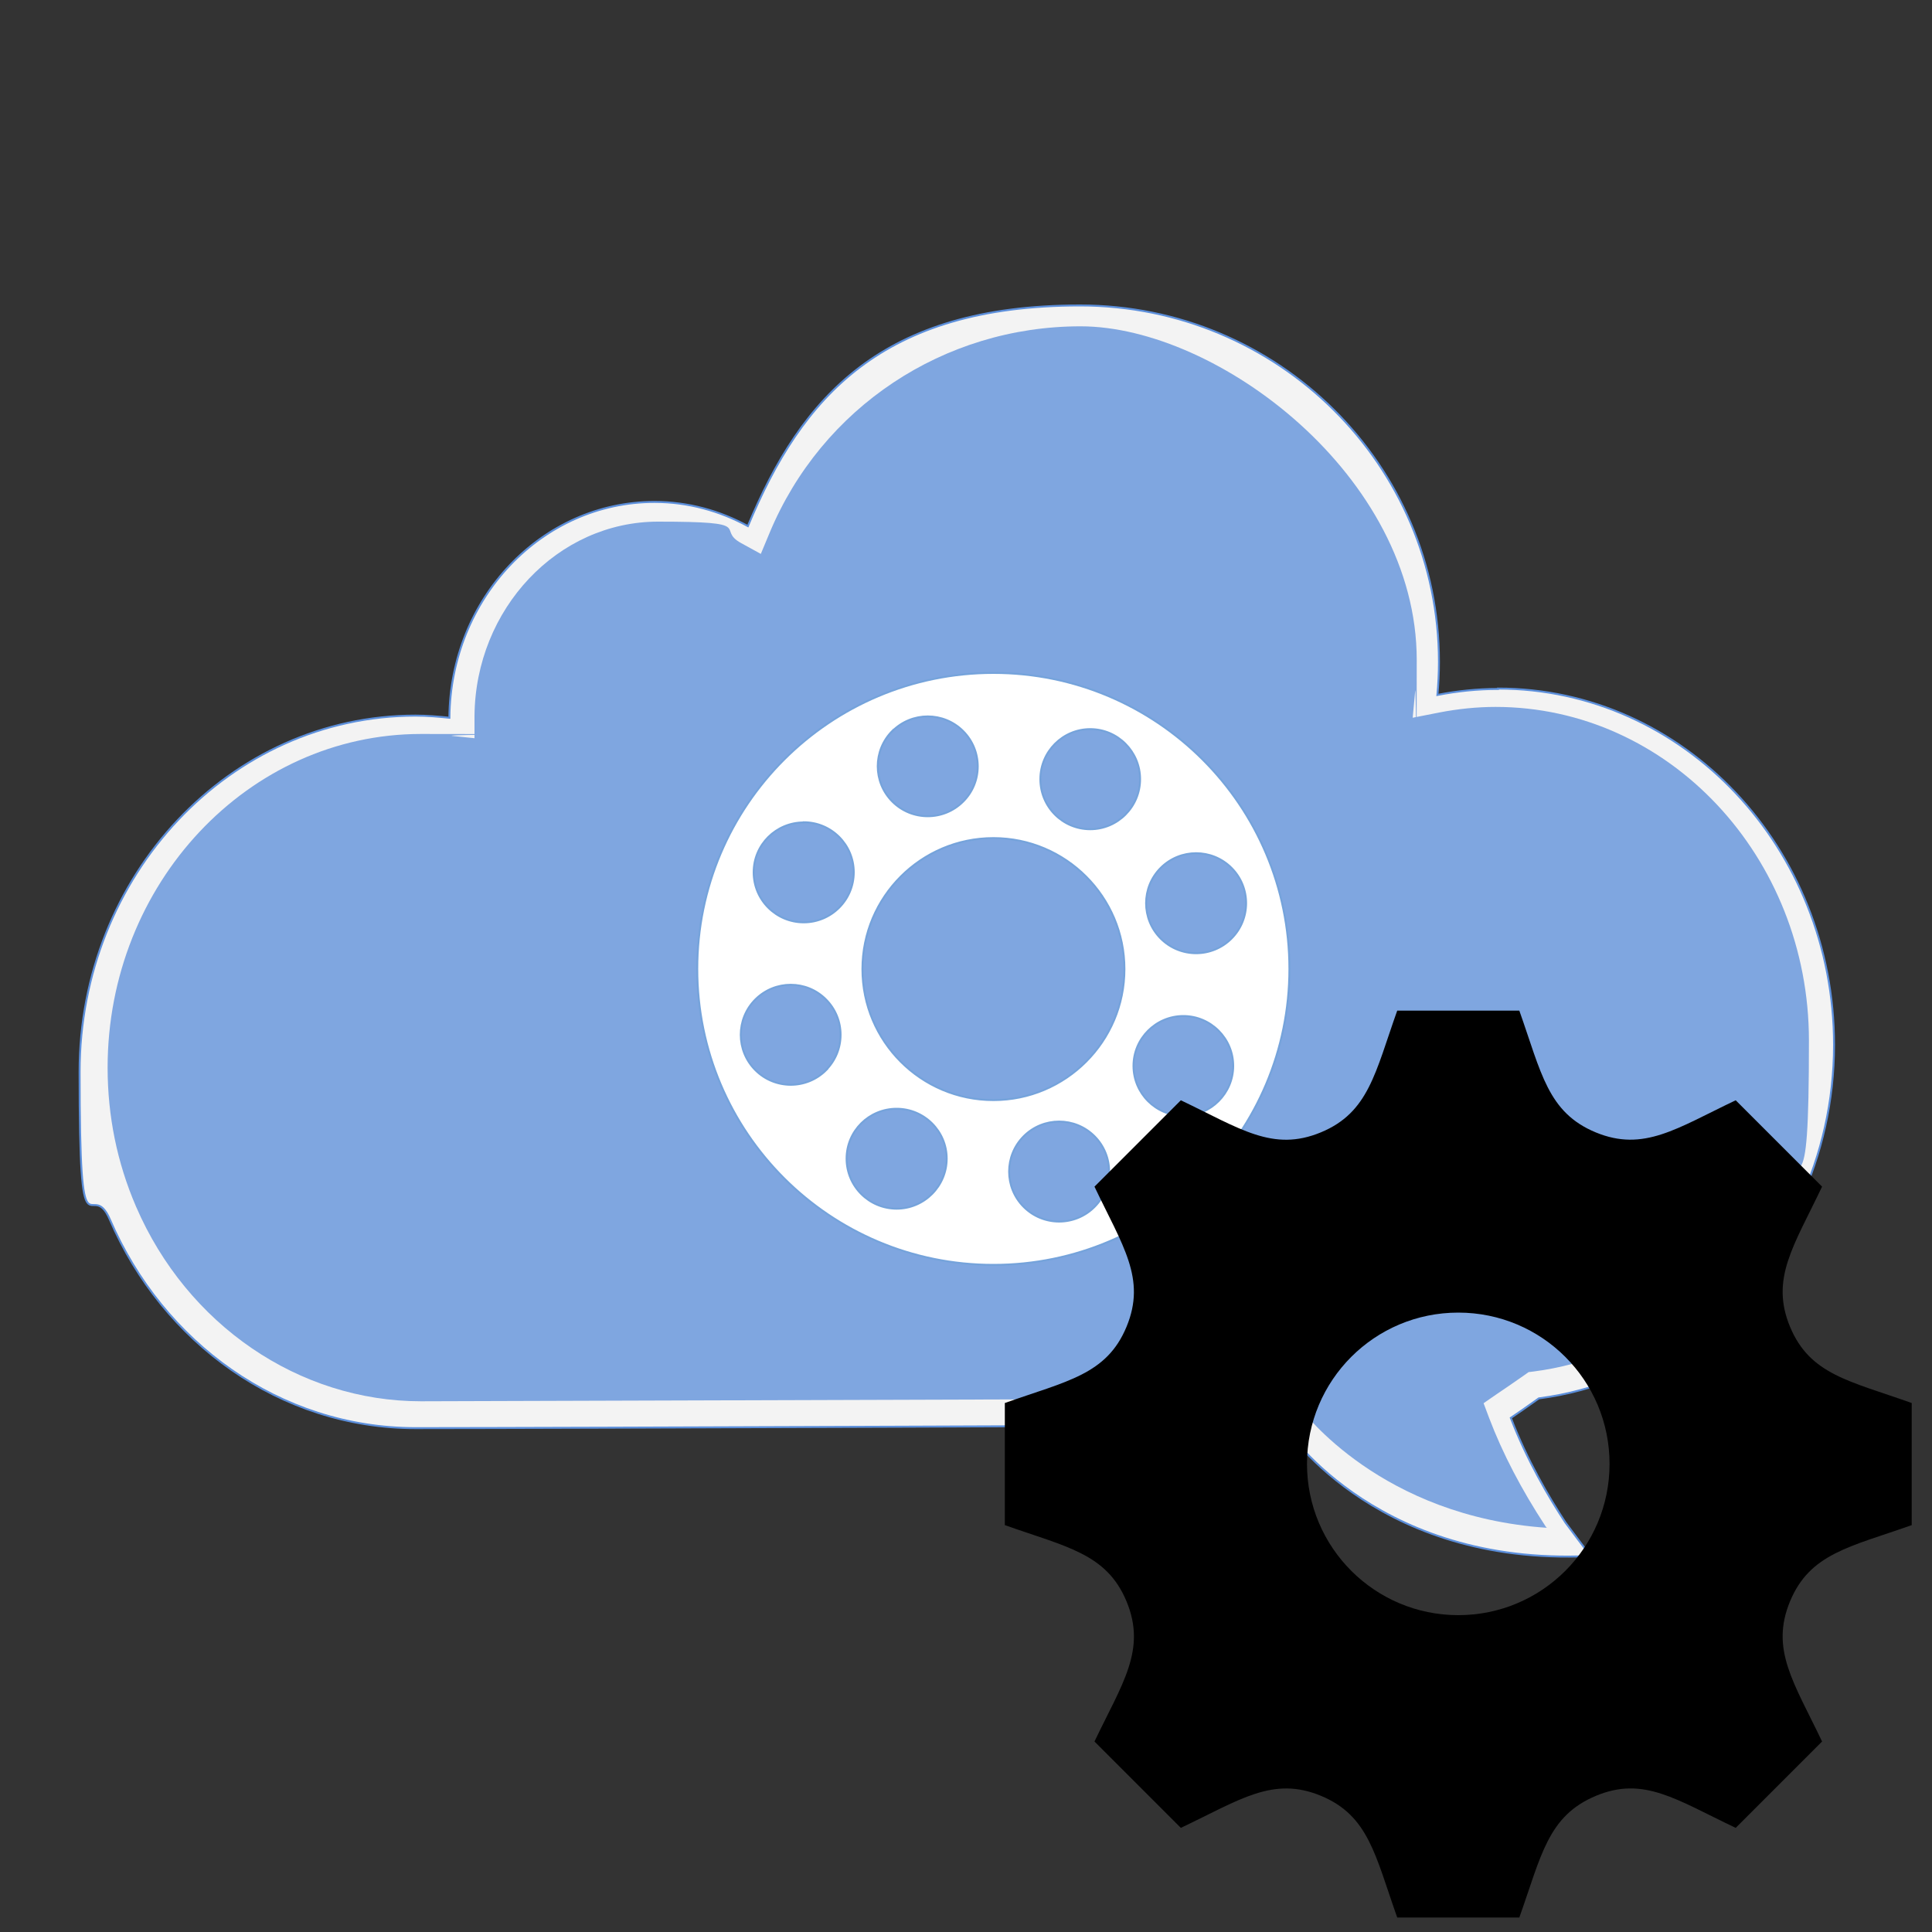 <?xml version="1.0" encoding="UTF-8"?>
<svg id="Layer_1" xmlns="http://www.w3.org/2000/svg" xmlns:xlink="http://www.w3.org/1999/xlink" version="1.1" viewBox="0 0 1000 1000">
  <rect x="0" y="0" width="1000" height="1000" fill="#333333" stroke="none"/>
  <!-- Generator: Adobe Illustrator 29.2.1, SVG Export Plug-In . SVG Version: 2.1.0 Build 116)  -->
  <defs>
    <style>
      .st0 {
        fill: #f3f3f3;
        stroke: #5c8fdb;
      }

      .st0, .st1, .st2 {
        stroke-miterlimit: 10;
      }

      .st1 {
        fill: #fff;
        stroke: #75a3db;
      }

      .st2 {
        display: none;
        fill: #231f20;
        stroke: #fff;
      }

      .st3 {
        fill: #7fa6e0;
      }
    </style>
  </defs>
  <rect class="st2" width="1000" height="1000"/>
  <g>
    <path class="st0" d="M775.4,356.6c-10.7,0-21.2,1.1-31.4,3.1.5-5.6.8-11.3.8-17.1,0-101.9-83.2-184.5-185.8-184.5s-144,47.2-171.9,114.2c-14.5-7.9-30.9-12.5-48.3-12.5-58.4,0-105.7,49.9-106.2,111.7-5.8-.6-11.6-1.1-17.5-1.1-96.1,0-173.9,82.6-173.9,184.4s5.7,53.2,15.7,76.5c27.4,63.6,87.9,107.9,158.2,107.9s449.2-1.5,449.2-1.5c0,0,45,70.7,153,67.9,0,0,5.8,0,5.8,0,.5,0-6-8.4-6-8.4l-6.8-9.1c-8.7-13.2-20-32.5-28.3-54.2,3.4-2.3,8.1-5.5,14.5-10.1,59.3-7.7,109.5-47,134.9-101.5,11.4-24.6,17.9-52.2,17.9-81.5,0-101.9-77.9-184.4-173.9-184.4h0Z"/>
    <path class="st3" d="M800.8,790.8c-85.9-5.8-126.4-60.1-128.2-62.6l-3.2-4.3h-5.4s-444.4,1.4-446.1,1.4c-63.2,0-121.1-39.6-147.5-100.8-9.8-22.7-14.7-46.9-14.7-71.9,0-95.2,72.8-172.7,162.2-172.7s10,.3,16.2,1l11.5,1.2v-11.6c.5-55.4,43.1-100.5,95-100.5s29.5,3.7,43,11.1l10.2,5.6,4.5-10.8c27-65,90.2-107,161-107s174,77.5,174,172.7-.3,10.5-.8,16l-1.3,13.9,13.7-2.7c9.8-1.9,19.6-2.9,29.2-2.9,89.5,0,162.2,77.5,162.2,172.7s-5.6,52.6-16.8,76.5c-24.4,52.4-71.4,87.8-125.8,94.8l-2.5.3-2.1,1.5c-6.4,4.5-11,7.6-14.4,9.9l-6.8,4.7,2.9,7.7c6.9,18.2,16.7,37,29.1,55.9l.5.7h0Z"/>
    <path class="st1" d="M514.2,348.3c-84.6,0-153.3,68.6-153.3,153.2s68.6,153.2,153.3,153.2,153.2-68.6,153.2-153.2-68.6-153.2-153.2-153.2ZM600.8,449.2c10.1-10.1,26.5-10.1,36.6,0s10.1,26.5,0,36.6c-10.1,10.1-26.5,10.1-36.6,0-10.1-10.1-10.1-26.5,0-36.6ZM461.9,378.4c10.1-10.1,26.5-10.1,36.6,0s10.1,26.5,0,36.5c-10.1,10.1-26.5,10.1-36.6,0s-10.1-26.5,0-36.6h0ZM416,425.6c14.3,0,25.9,11.6,25.9,25.9s-11.6,25.9-25.9,25.9-25.9-11.6-25.9-25.9,11.6-25.8,25.9-25.8h0ZM427.6,553.9c-10.1,10.1-26.5,10.1-36.6,0-10.1-10.1-10.1-26.5,0-36.6,10.1-10.1,26.5-10.1,36.5,0,10.1,10.1,10.1,26.5,0,36.6ZM464.1,625.6c-14.3,0-25.9-11.6-25.9-25.9s11.6-25.8,25.9-25.8,25.9,11.6,25.9,25.8-11.6,25.9-25.9,25.9ZM566.5,624.7c-10.1,10.1-26.5,10.1-36.6,0s-10.1-26.5,0-36.6,26.5-10.1,36.6,0c10.1,10.1,10.1,26.5,0,36.6ZM514.2,569.4c-37.5,0-67.8-30.4-67.8-67.8s30.4-67.8,67.8-67.8,67.8,30.4,67.8,67.8-30.4,67.8-67.8,67.8ZM564.3,429.2c-14.3,0-25.8-11.6-25.8-25.9s11.6-25.9,25.8-25.9,25.8,11.6,25.8,25.9-11.6,25.9-25.8,25.9ZM612.5,577.5c-14.3,0-25.8-11.6-25.8-25.8s11.6-25.8,25.8-25.8,25.8,11.6,25.8,25.8-11.6,25.8-25.8,25.8Z"/>
  </g>
  <path d="M989.5,789.4v-63.2c-32.3-11.5-52.7-14.7-63-39.5h0c-10.3-24.9,2-41.8,16.6-72.5l-44.7-44.7c-30.5,14.5-47.6,26.9-72.5,16.6h0c-24.8-10.3-28.1-30.8-39.5-63h-63.2c-11.4,32-14.7,52.7-39.5,63h0c-24.9,10.3-41.7-1.9-72.5-16.6l-44.7,44.7c14.6,30.7,26.9,47.6,16.6,72.5-10.3,24.9-31,28.1-63,39.5v63.2c31.9,11.3,52.7,14.7,63,39.5,10.4,25.1-2.2,42.4-16.6,72.5l44.7,44.7c30.6-14.5,47.6-26.9,72.5-16.6h0c24.8,10.3,28.1,30.9,39.5,63h63.2c11.4-32,14.7-52.6,39.7-63h0c24.7-10.3,41.5,2,72.3,16.6l44.7-44.7c-14.6-30.6-26.9-47.6-16.6-72.5,10.3-24.9,31.1-28.2,63-39.5ZM754.8,836c-43.2,0-78.3-35-78.3-78.3s35-78.3,78.3-78.3,78.3,35,78.3,78.3-35,78.3-78.3,78.3Z"/>
</svg>